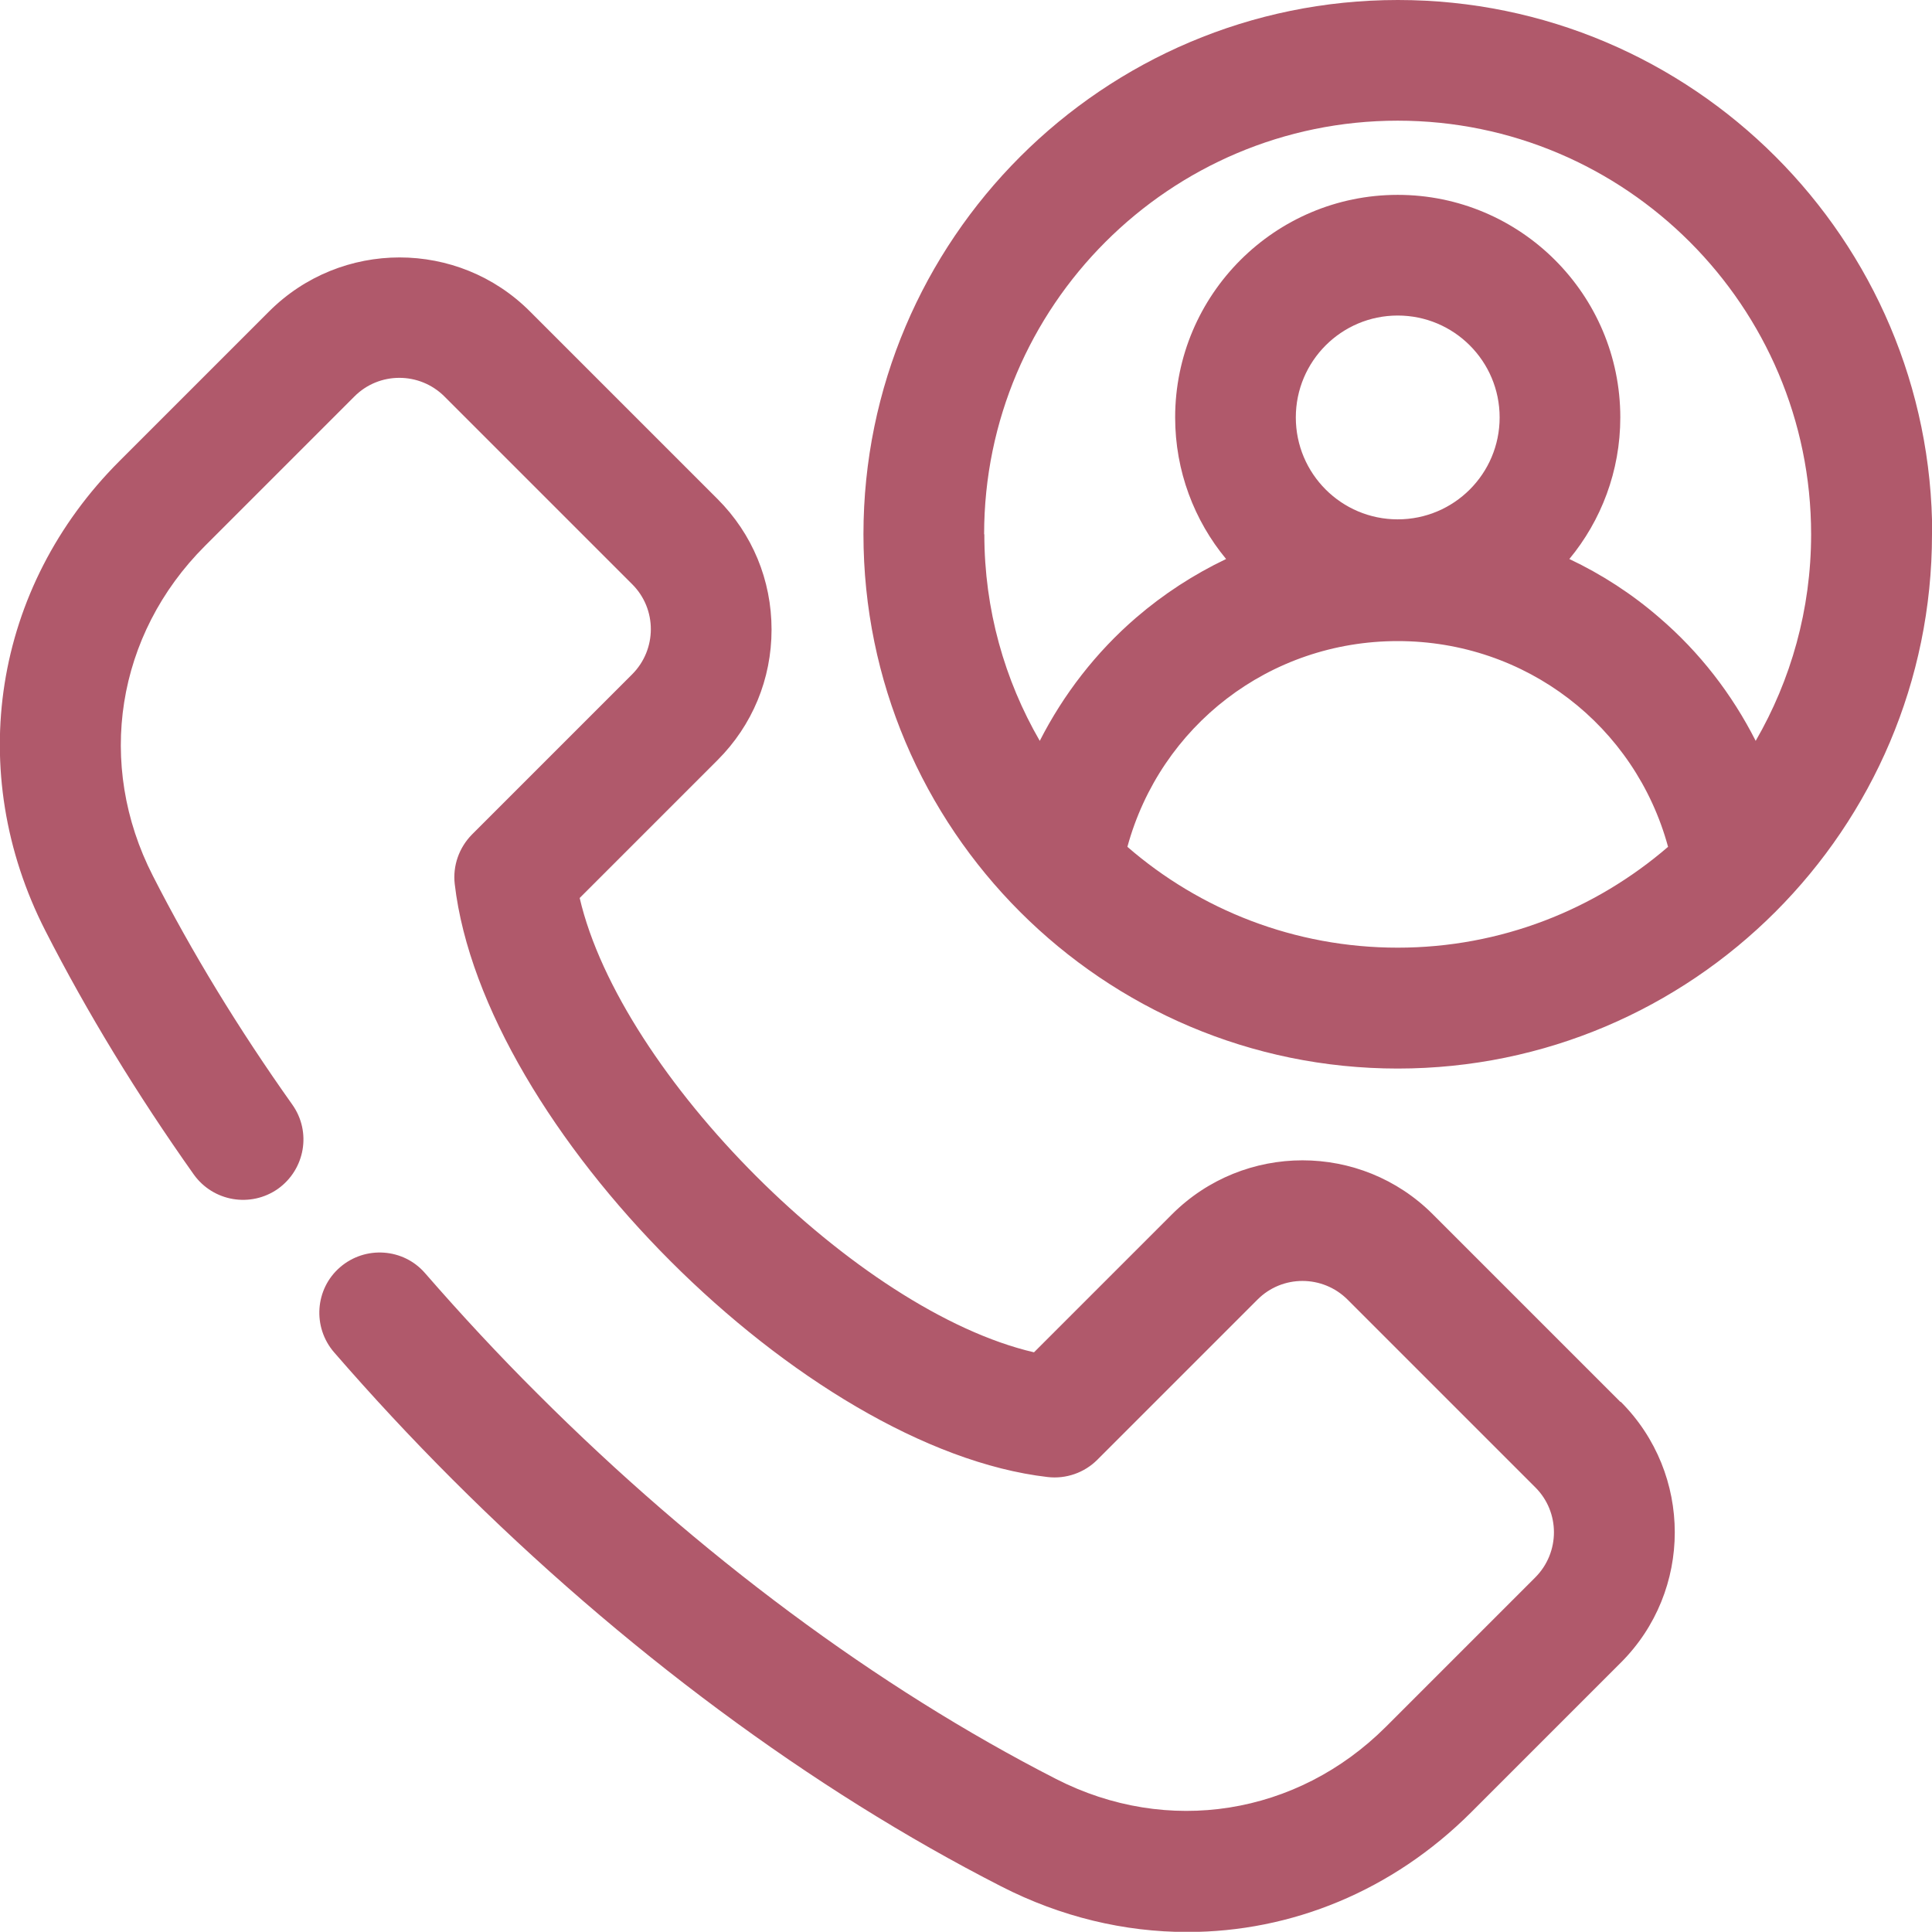 <?xml version="1.0" encoding="UTF-8"?>
<svg id="Calque_1" data-name="Calque 1" xmlns="http://www.w3.org/2000/svg" viewBox="0 0 90.62 90.61">
  <defs>
    <style>
      .cls-1 {
        fill: #b0596b;
        stroke-width: 0px;
      }
    </style>
  </defs>
  <path class="cls-1" d="m76.02,65.75c3.38,3.38,3.38,8.87,0,12.24l-7.01,7.01c-3.7,3.7-8.45,5.62-13.32,5.62-2.94,0-5.92-.7-8.73-2.14-8.89-4.54-17.79-11.14-25.74-19.09-1.93-1.93-3.79-3.93-5.55-5.96-1.02-1.18-.9-2.97.28-3.99,1.18-1.02,2.97-.9,3.99.28,1.68,1.93,3.45,3.84,5.28,5.66,7.54,7.54,15.94,13.78,24.31,18.06,5.23,2.68,11.31,1.71,15.47-2.44l7.01-7.01c1.17-1.17,1.17-3.07,0-4.23l-8.8-8.8c-1.17-1.17-3.07-1.17-4.23,0l-7.51,7.51c-.61.61-1.47.91-2.33.81-11.41-1.32-26.48-16.4-27.81-27.81-.1-.86.2-1.71.81-2.33l7.51-7.51c1.17-1.17,1.17-3.07,0-4.23l-8.8-8.8c-1.17-1.17-3.07-1.17-4.23,0l-7.01,7.01c-4.16,4.16-5.12,10.23-2.44,15.47,1.82,3.57,4.02,7.18,6.54,10.73.91,1.28.6,3.04-.67,3.95-1.28.9-3.04.6-3.95-.67-2.67-3.77-5.01-7.61-6.96-11.43-3.81-7.46-2.45-16.12,3.48-22.04l7.01-7.01c3.38-3.38,8.87-3.38,12.24,0l8.8,8.8c1.63,1.63,2.53,3.8,2.53,6.12s-.9,4.49-2.53,6.12l-6.47,6.47c1.93,8.29,13.03,19.39,21.31,21.31l6.47-6.47c3.38-3.38,8.87-3.38,12.24,0l8.8,8.8h0Zm14.6-40.69c0,13.82-11.24,25.06-25.06,25.06s-25.06-11.24-25.06-25.06S51.75,0,65.57,0s25.06,11.24,25.06,25.06Zm-44.45,0c0,3.53.95,6.84,2.6,9.69,1.11-2.18,2.64-4.16,4.52-5.78,1.29-1.11,2.71-2.03,4.22-2.75-1.49-1.8-2.39-4.12-2.39-6.64,0-5.76,4.68-10.44,10.44-10.44s10.44,4.68,10.44,10.44c0,2.52-.9,4.84-2.39,6.64,1.52.72,2.94,1.64,4.22,2.75,1.89,1.62,3.41,3.59,4.52,5.78,1.65-2.85,2.6-6.16,2.6-9.69,0-10.69-8.7-19.4-19.39-19.4s-19.4,8.7-19.4,19.4h0Zm24.17-5.48c0-2.64-2.14-4.78-4.78-4.78s-4.78,2.14-4.78,4.78,2.14,4.78,4.78,4.78,4.78-2.14,4.78-4.78Zm-4.78,24.87c4.84,0,9.27-1.79,12.68-4.73-1.54-5.67-6.66-9.65-12.68-9.65s-11.13,3.98-12.68,9.65c3.4,2.95,7.84,4.73,12.68,4.73Z"/>
</svg>